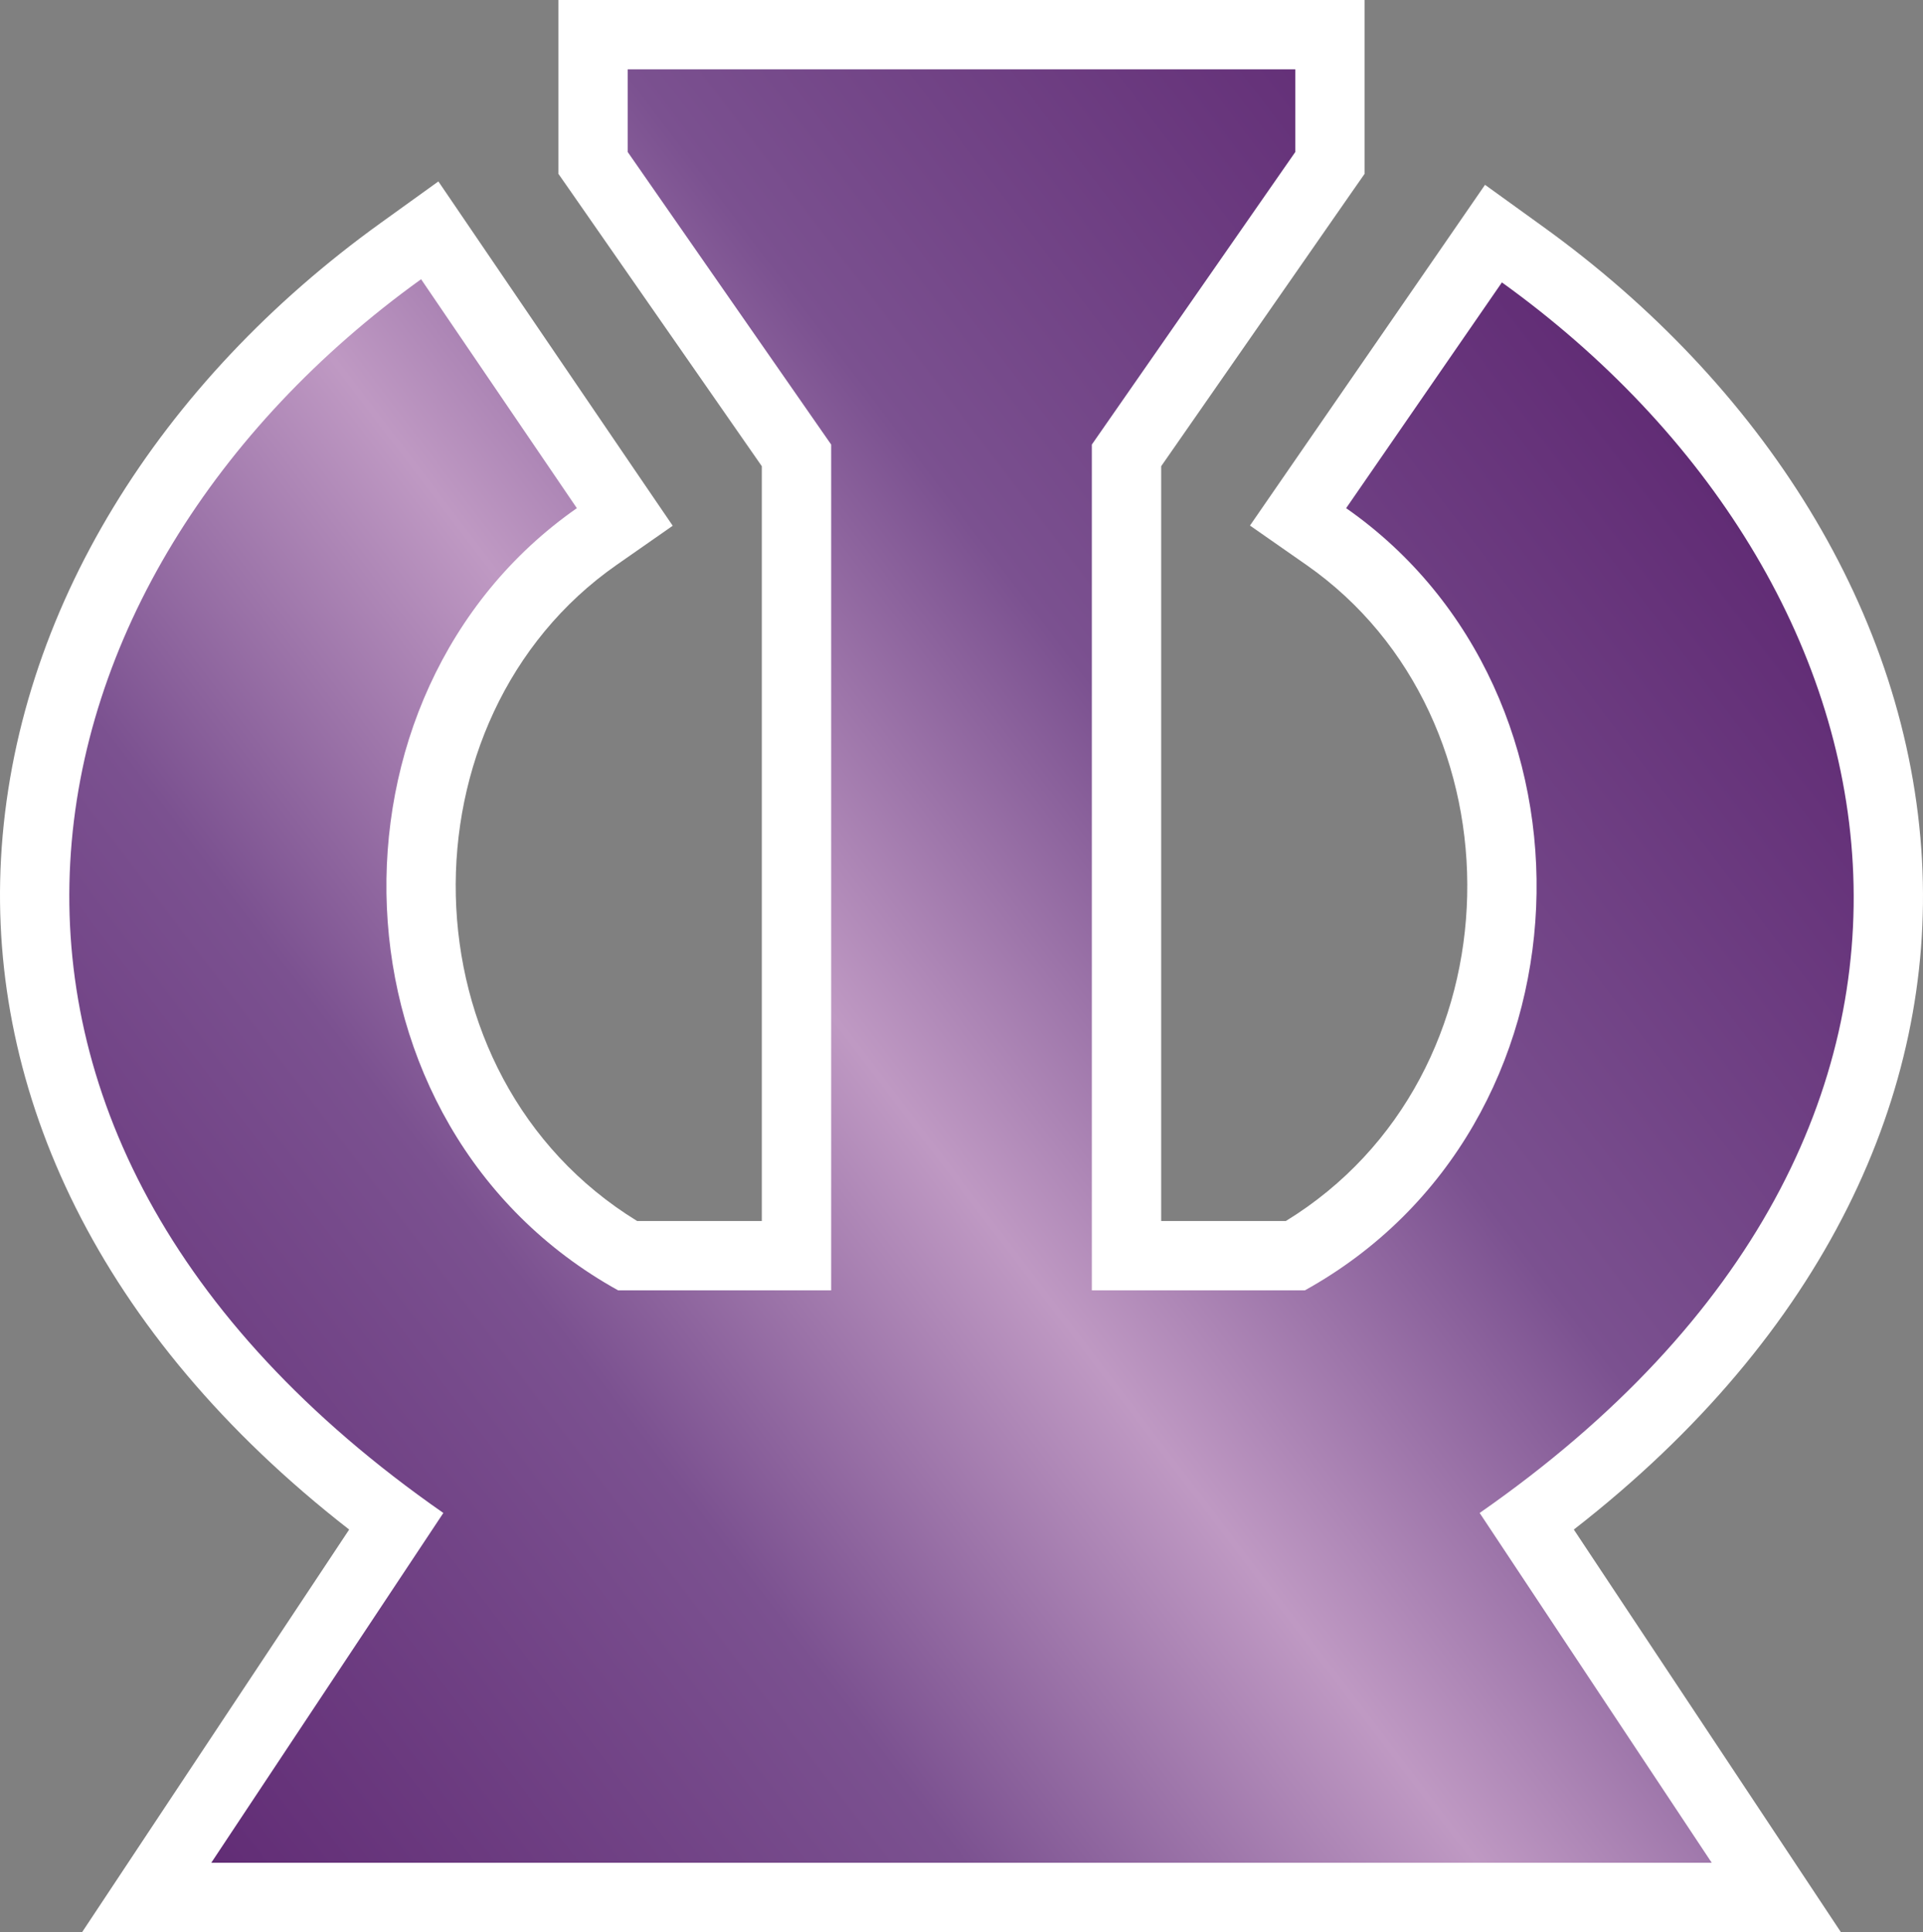 <svg xmlns="http://www.w3.org/2000/svg" xmlns:xlink="http://www.w3.org/1999/xlink" width="600" height="602.67"><rect width="100%" height="100%" fill="#808080" stroke="none"/><linearGradient xlink:href="#a" id="c" x1="-940.209" x2="-433.459" y1="604.564" y2="218.85" gradientTransform="translate(1070.406 160.655)" gradientUnits="userSpaceOnUse"/><linearGradient id="a" x1="1.923" x2="45.693" y1="25.039" y2="25.039" gradientUnits="userSpaceOnUse"><stop offset="0" style="stop-color:#612c75"/><stop offset=".3" style="stop-color:#7b5190"/><stop offset=".5" style="stop-color:#bf99c3"/><stop offset=".7" style="stop-color:#7b5190"/><stop offset="1" style="stop-color:#612c75"/></linearGradient><g fill="#fff"><path d="M174.22 0v54.211l3.875 5.548 59.604 85.67v235.439h-38.9c-73.864-45.317-74.86-156.865-6.446-204.63l17.543-12.243-12.026-17.636-48.6-71.413-12.491-18.349-18.008 12.956C50.166 118.898 4.525 190.494.308 267.922c-3.943 72.399 29.895 147.93 108.638 209.186l-61.03 91.963L25.63 602.67h548.738l-22.285-33.599-61.03-91.963c78.727-61.213 112.585-136.528 108.639-208.721-4.221-77.208-49.888-148.519-118.464-197.842l-17.884-12.894-12.522 18.164-48.601 70.421-12.212 17.698 17.637 12.305c68.414 47.765 67.417 159.312-6.447 204.63H362.3v-235.44l59.604-85.67 3.874-5.548V0H195.856Z"/><path d="M290.143 238.376v25.788l63.478 91.25v263.831h-66.454c-92.3-51.13-95.863-186.067-12.894-243.994l-48.601-71.413c-128.485 92.414-165.767 264.61 6.943 384.836L160.21 797.777h468.151l-72.404-109.103c172.709-120.226 135.428-291.43 6.942-383.844l-48.601 70.421c82.97 57.926 79.407 192.863-12.894 243.994h-66.453V355.413l63.478-91.25v-25.788z" style="fill:url(#c)" transform="translate(-94.285 -216.741)"/></g></svg>